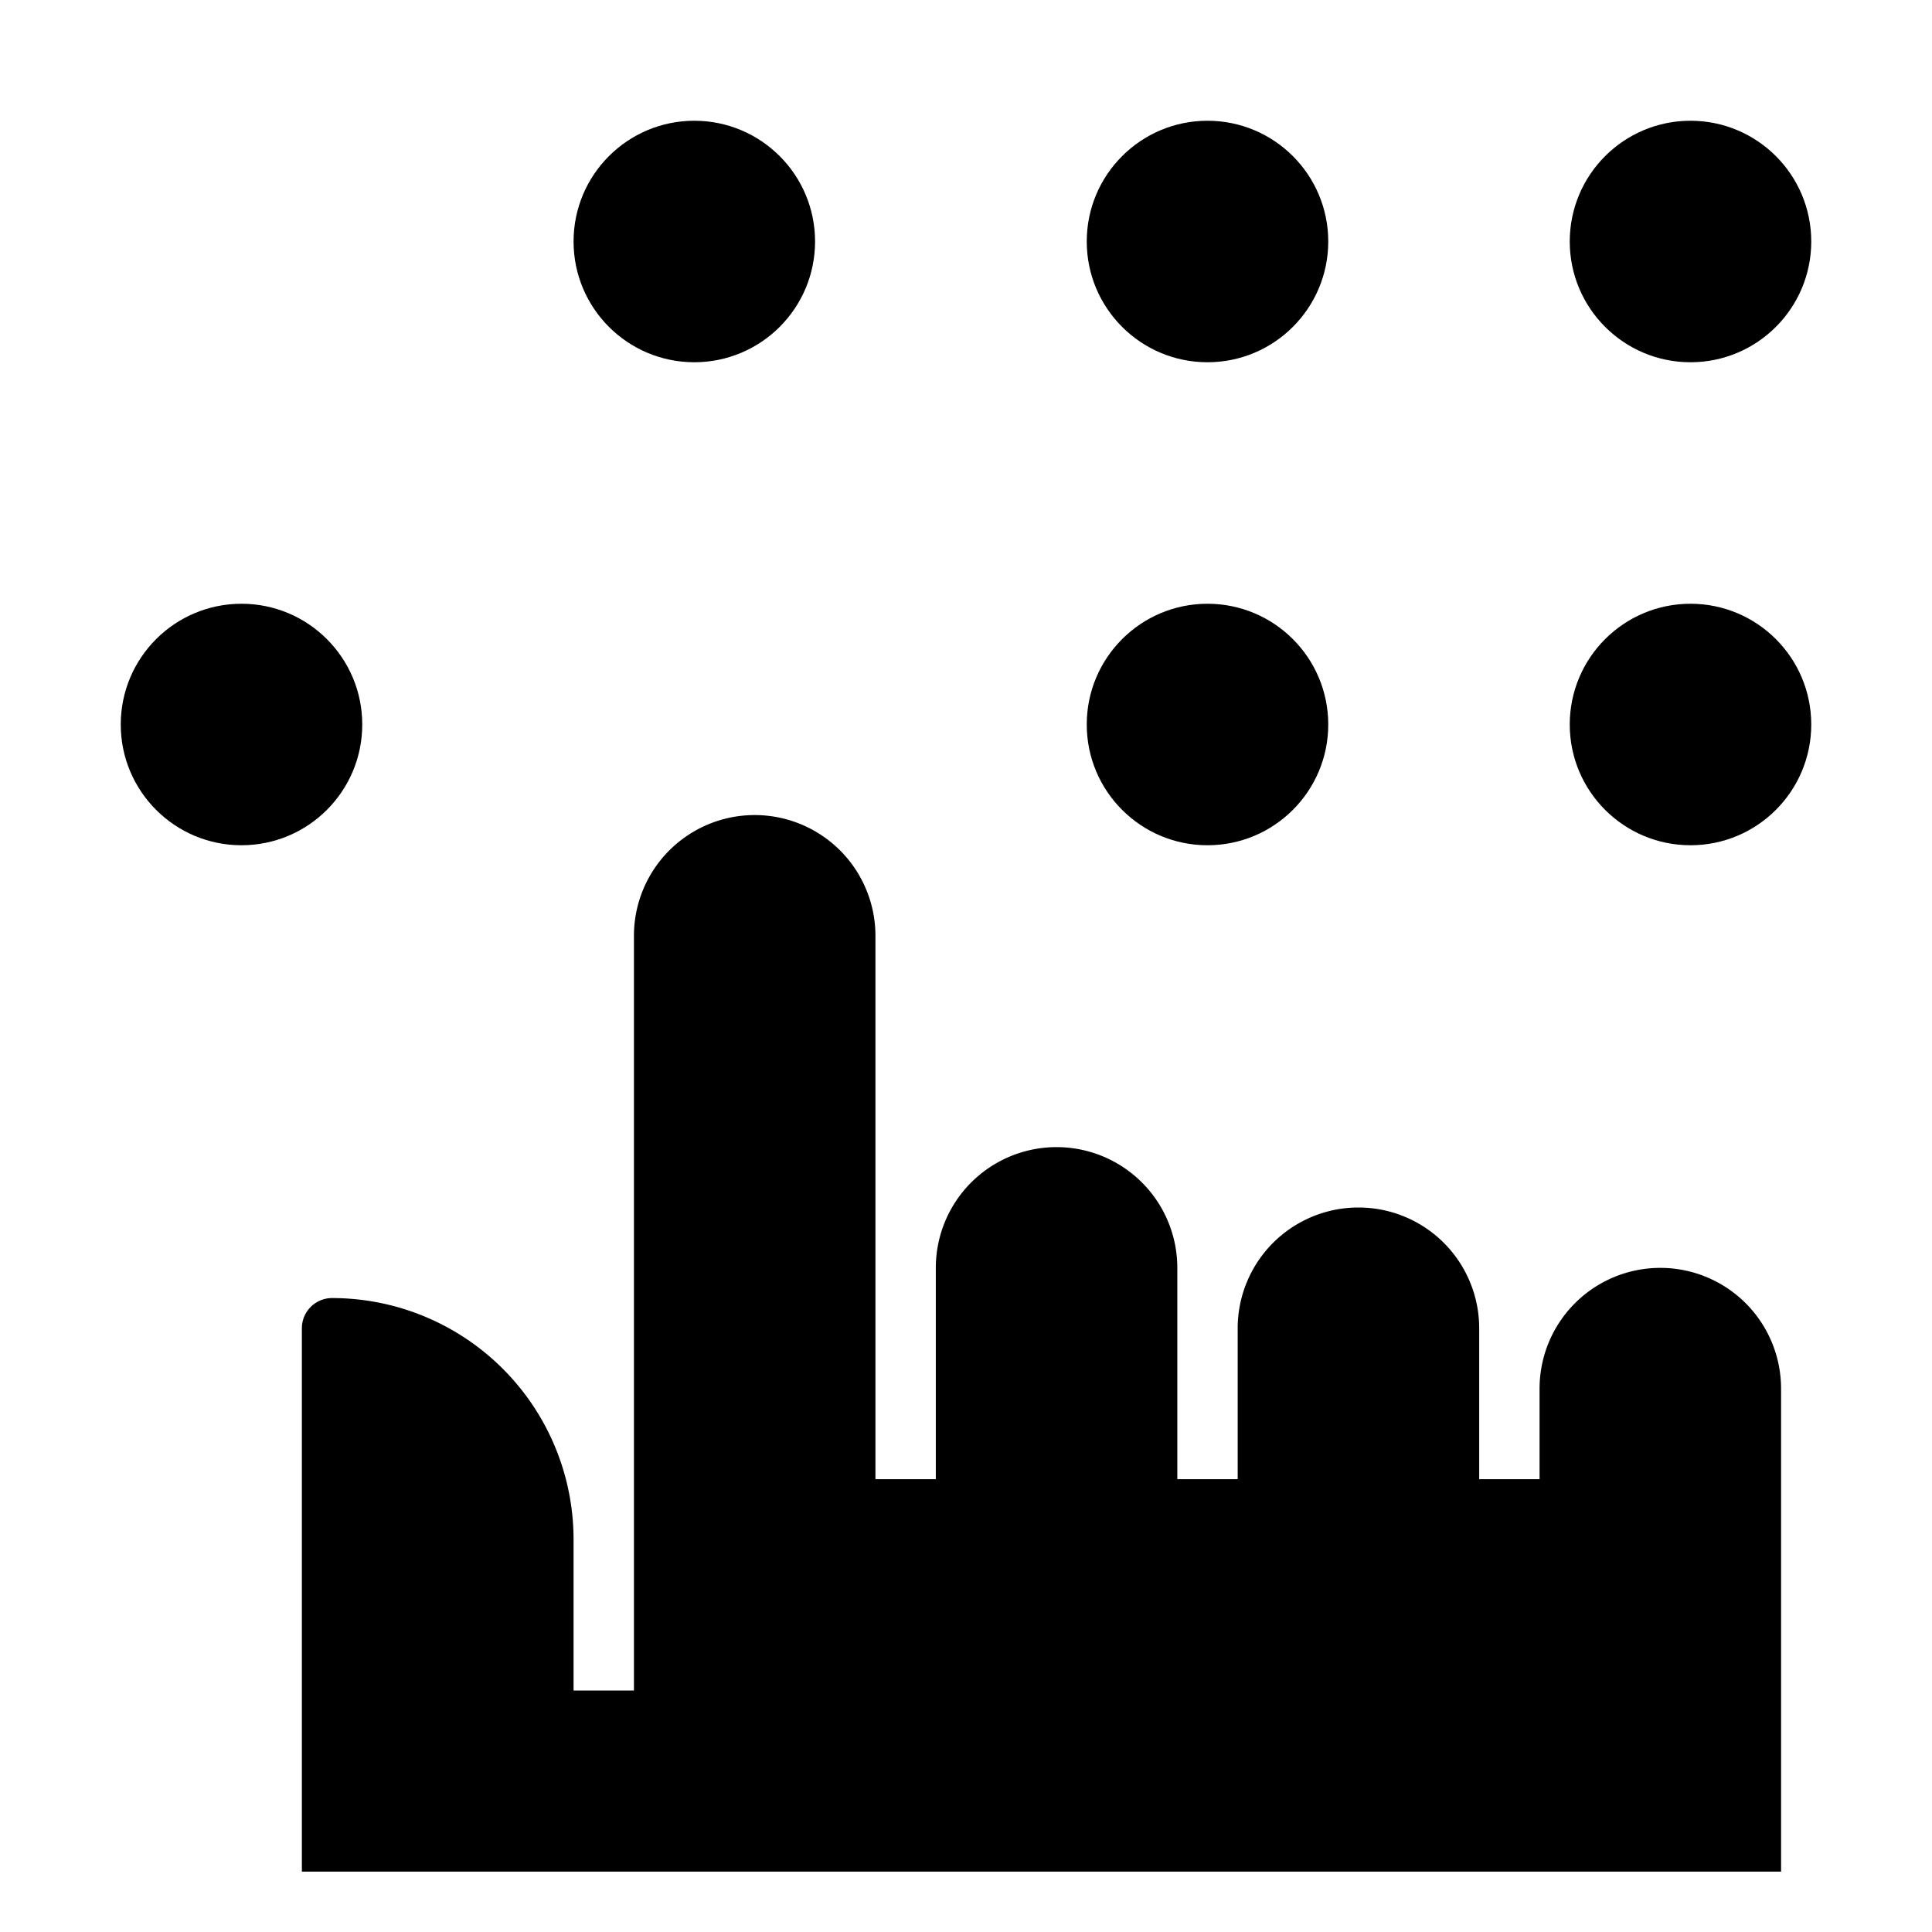 <svg id="export" xmlns="http://www.w3.org/2000/svg" viewBox="0 0 512 512">
  <defs>
    <style>
      .cls-1 {
        fill: currentColor;
      }
    </style>
  </defs>
  <title>braille</title>
  <g>
    <path class="cls-1" d="M440,336a32,32,0,0,0-32,32v24H392V352a32,32,0,0,0-64,0v40H312V336a32,32,0,0,0-64,0v56H232V248a32,32,0,0,0-64,0V448H152V408a64,64,0,0,0-64-64,8,8,0,0,0-8,8V496H472V368A32,32,0,0,0,440,336Z"/>
    <circle class="cls-1" cx="64" cy="192" r="32"/>
    <circle class="cls-1" cx="320" cy="192" r="32"/>
    <circle class="cls-1" cx="184" cy="64" r="32"/>
    <circle class="cls-1" cx="448" cy="192" r="32"/>
    <circle class="cls-1" cx="448" cy="64" r="32"/>
    <circle class="cls-1" cx="320" cy="64" r="32"/>
  </g>
</svg>
